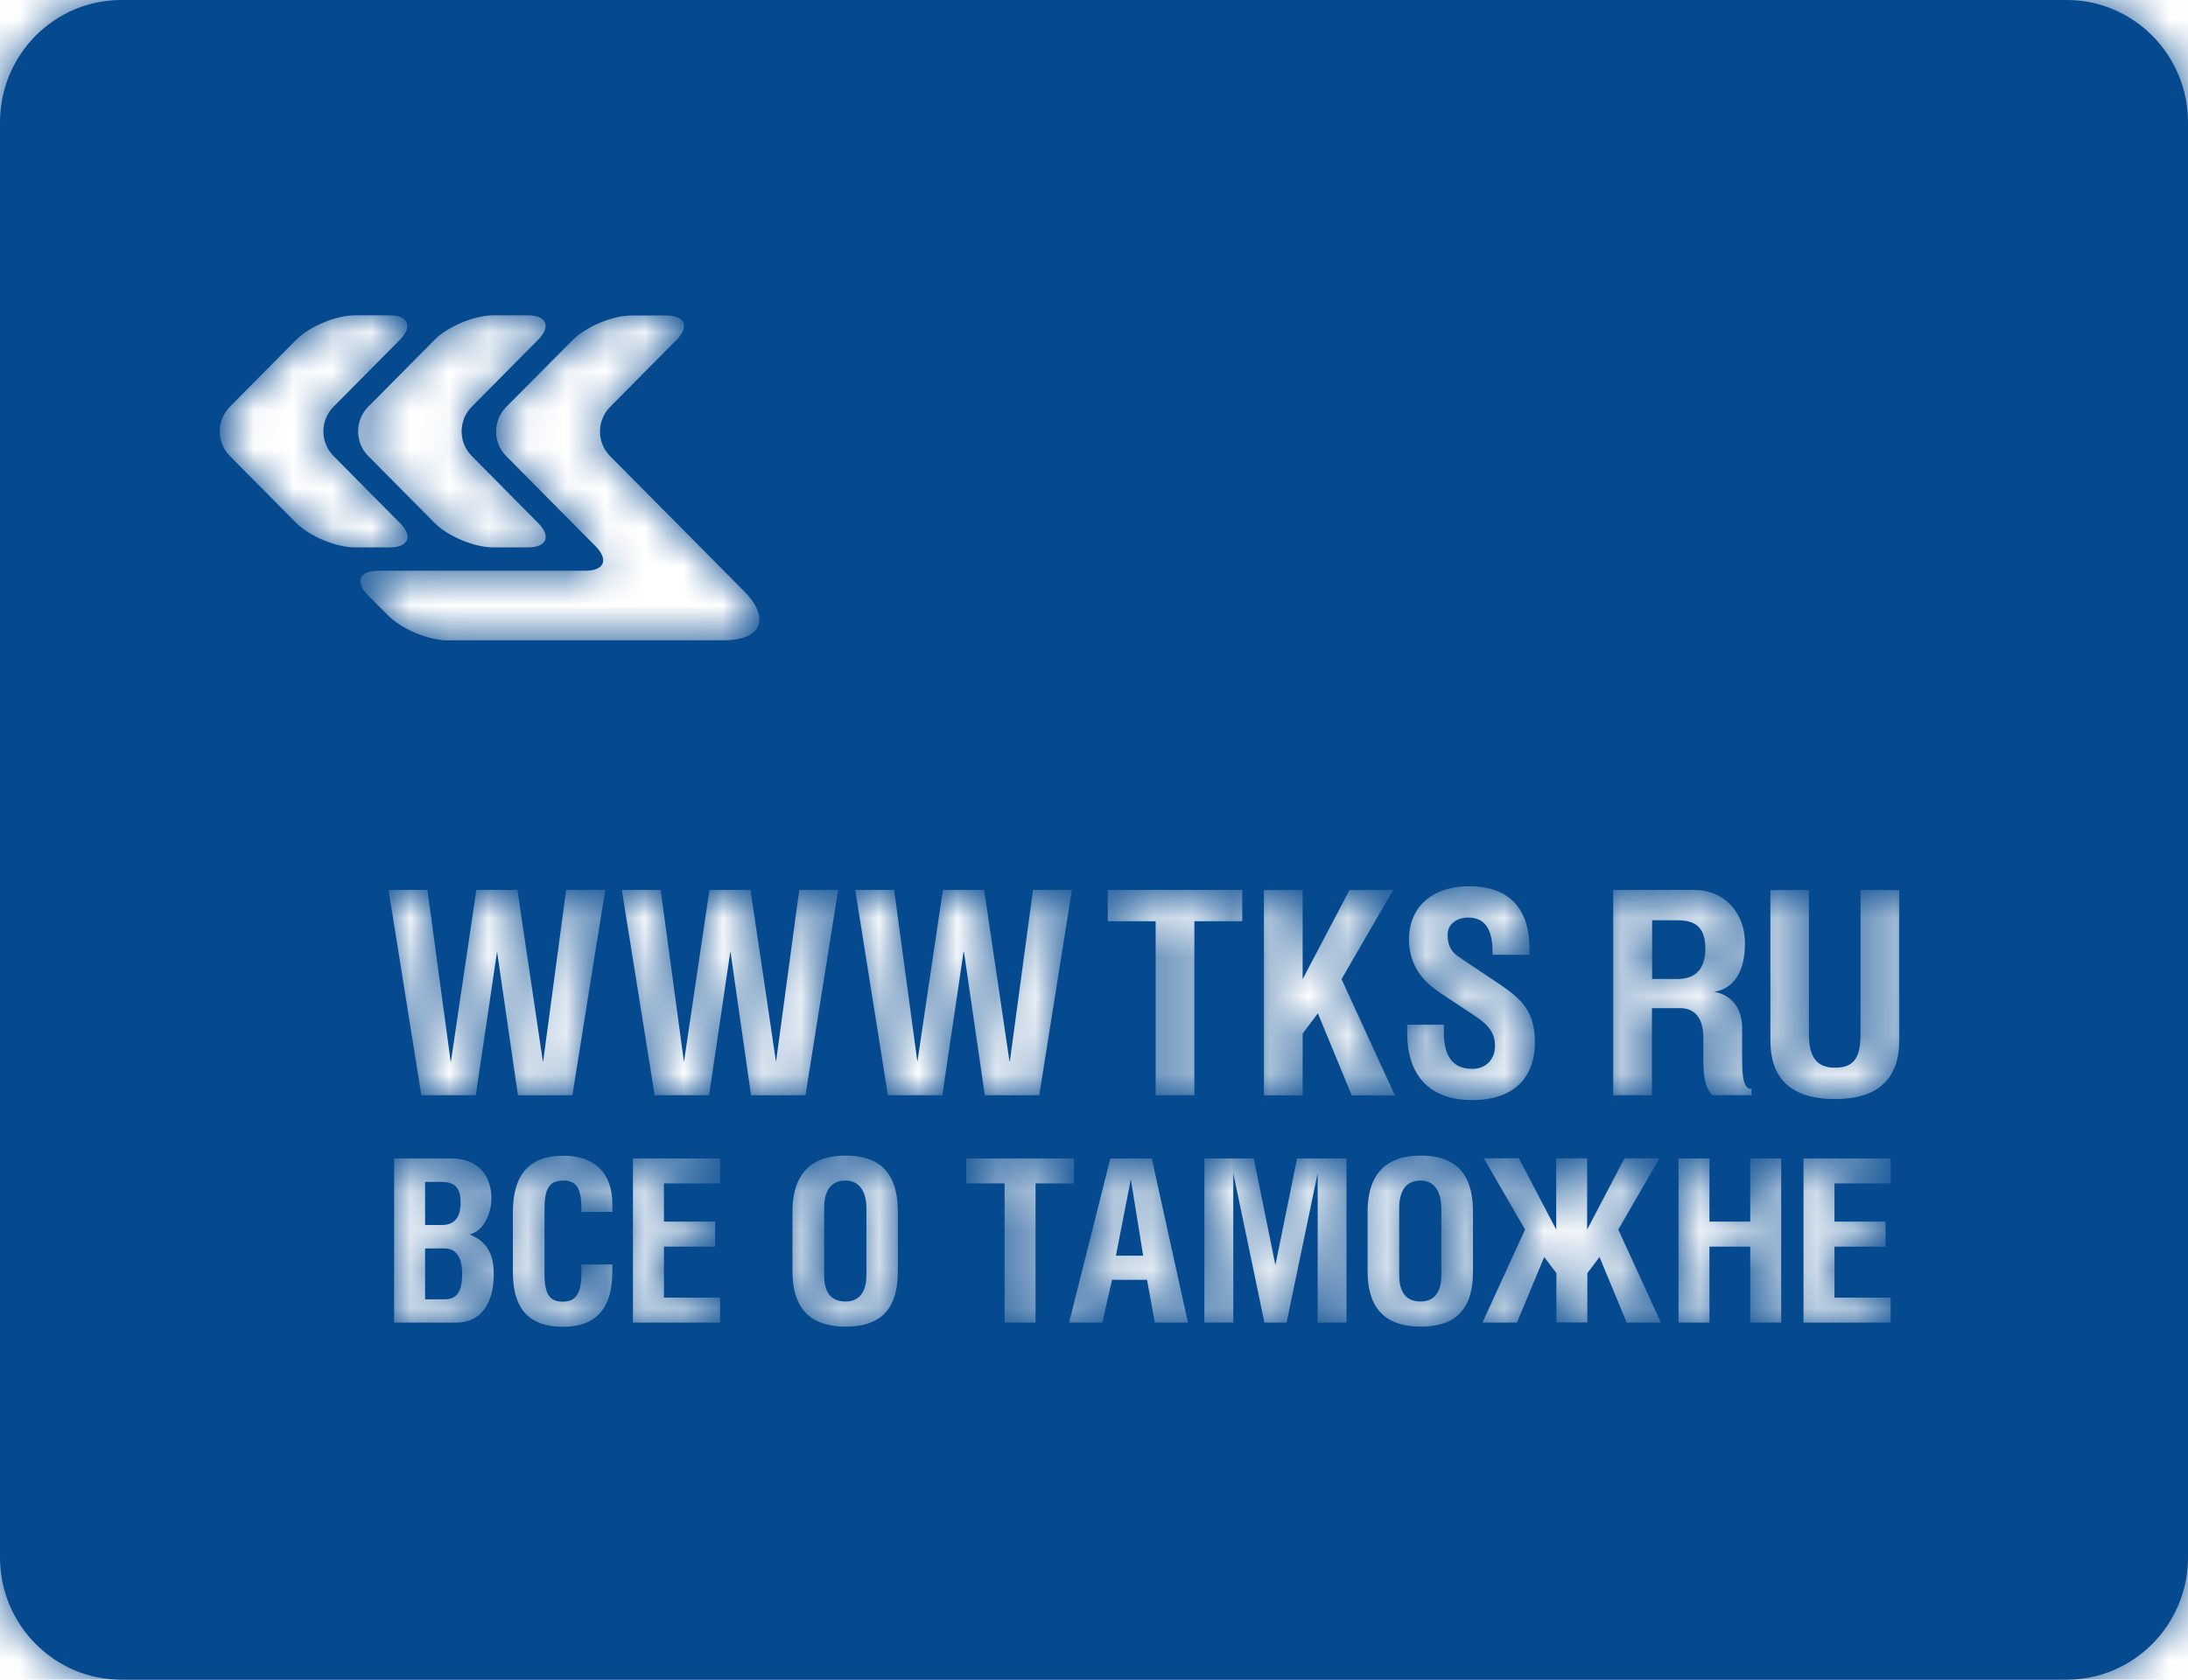 <svg width="56" height="43" viewBox="0 0 56 43" fill="none" xmlns="http://www.w3.org/2000/svg">
<g id="Group">
<path id="Vector" d="M11.386 31.961H10.88V33.262H11.386C11.681 33.262 11.828 33.082 11.828 32.61C11.828 32.197 11.681 31.961 11.386 31.961ZM28.561 32.146H29.258L28.942 30.188L28.561 32.146ZM21.642 30.222C21.266 30.222 21.093 30.48 21.093 30.927V32.644C21.093 33.082 21.266 33.318 21.642 33.318C21.984 33.318 22.175 33.086 22.175 32.644V30.939C22.175 30.489 21.984 30.222 21.642 30.222ZM11.789 30.789C11.789 30.437 11.668 30.257 11.308 30.257H10.88V31.36H11.295C11.642 31.364 11.789 31.154 11.789 30.789ZM36.362 30.222C35.986 30.222 35.812 30.48 35.812 30.927V32.644C35.812 33.082 35.986 33.318 36.362 33.318C36.7 33.318 36.89 33.086 36.89 32.644V30.939C36.89 30.489 36.7 30.222 36.362 30.222ZM43.648 24.289C43.648 23.713 43.367 23.559 42.925 23.559H42.285V25.061H42.947C43.302 25.061 43.648 24.89 43.648 24.289ZM52.892 0H3.108C1.39 0 0 1.4 0 3.134V39.866C0 41.596 1.39 43 3.108 43H52.892C54.606 43 56 41.596 56 39.866V3.134C56 1.4 54.606 0 52.892 0ZM41.293 22.782H43.354C44.155 22.782 44.661 23.387 44.661 24.143C44.661 24.924 44.337 25.323 43.873 25.388C44.445 25.504 44.588 25.95 44.588 26.328V26.998C44.588 27.479 44.596 27.878 44.826 27.878V28.037H43.835C43.64 27.878 43.596 27.513 43.596 27.178V26.573C43.596 26.174 43.458 25.809 43.003 25.809H42.28V28.037H41.289V22.782H41.293ZM39.782 28.037H40.683V27.105H39.782V28.037ZM36.011 26.234H36.955V26.44C36.955 27.174 37.302 27.363 37.678 27.363C38.051 27.363 38.263 27.101 38.263 26.775C38.263 26.431 38.09 26.229 37.721 25.989L36.843 25.405C36.323 25.061 36.063 24.619 36.063 24.048C36.063 23.181 36.7 22.687 37.6 22.687C38.592 22.687 39.146 23.228 39.146 24.284V24.443H38.202V24.383C38.202 23.743 37.973 23.49 37.579 23.49C37.297 23.49 37.05 23.645 37.05 23.932C37.05 24.246 37.172 24.392 37.384 24.529L38.397 25.207C38.947 25.577 39.284 25.899 39.284 26.684C39.284 27.608 38.722 28.162 37.683 28.162C36.574 28.162 36.016 27.517 36.016 26.44V26.234H36.011ZM27.569 28.037H28.47V27.105H27.569V28.037ZM12.629 8.072H13.508C13.997 8.072 14.109 8.36 13.767 8.703L12.075 10.412C11.728 10.76 11.728 11.326 12.075 11.674L13.767 13.383C14.114 13.726 13.997 14.014 13.508 14.014H12.629C12.139 14.014 11.46 13.731 11.118 13.383L9.425 11.674C9.079 11.326 9.079 10.76 9.425 10.412L11.118 8.703C11.455 8.36 12.139 8.072 12.629 8.072ZM7.576 13.383L5.884 11.674C5.537 11.326 5.537 10.76 5.884 10.412L7.576 8.703C7.918 8.355 8.602 8.072 9.087 8.072H9.97C10.455 8.072 10.572 8.36 10.23 8.703L8.537 10.412C8.191 10.76 8.191 11.326 8.537 11.674L10.23 13.383C10.577 13.726 10.46 14.014 9.97 14.014H9.087C8.602 14.014 7.923 13.731 7.576 13.383ZM9.421 15.242C9.074 14.894 9.191 14.611 9.68 14.611H14.979C15.469 14.611 15.586 14.328 15.239 13.98L12.958 11.678C12.611 11.331 12.611 10.764 12.958 10.416L14.655 8.707C14.997 8.36 15.681 8.076 16.166 8.076H17.049C17.534 8.076 17.655 8.364 17.309 8.707L15.616 10.416C15.27 10.764 15.27 11.331 15.616 11.678L19.04 15.13C19.729 15.826 19.495 16.393 18.521 16.393H11.451C10.966 16.393 10.282 16.105 9.94 15.762L9.421 15.242ZM11.681 33.859H10.087V29.656H11.551C12.282 29.656 12.577 30.145 12.577 30.677C12.577 31.081 12.365 31.528 12.018 31.601C12.43 31.768 12.637 32.064 12.637 32.614C12.637 33.344 12.326 33.859 11.681 33.859ZM12.72 24.375L12.178 28.037H10.784L9.944 22.782H10.94L11.533 27.17H11.542L12.191 22.782H13.243L13.893 27.17H13.902L14.49 22.782H15.49L14.65 28.037H13.256L12.724 24.375H12.72ZM15.672 31.025H14.88V30.935C14.88 30.407 14.746 30.222 14.412 30.222C14.079 30.222 13.936 30.403 13.936 30.935V32.597C13.936 33.142 14.07 33.322 14.408 33.322C14.724 33.322 14.88 33.133 14.88 32.597V32.369H15.672V32.55C15.672 33.314 15.404 33.966 14.412 33.966C13.373 33.966 13.127 33.309 13.127 32.562V31.029C13.127 30.046 13.564 29.587 14.425 29.587C15.235 29.587 15.672 30.046 15.672 30.819V31.025ZM18.43 30.295H16.993V31.274H18.304V31.914H16.993V33.219H18.43V33.859H16.2V29.656H18.43V30.295ZM18.698 24.375H18.69L18.149 28.037H16.755L15.915 22.782H16.91L17.503 27.17H17.508L18.157 22.782H19.209L19.859 27.17H19.863L20.456 22.782H21.452L20.616 28.037H19.222L18.698 24.375ZM22.98 32.545C22.98 33.614 22.443 33.962 21.642 33.962C20.85 33.962 20.283 33.606 20.283 32.545V31.021C20.283 29.96 20.85 29.583 21.642 29.583C22.443 29.583 22.98 29.948 22.98 31.021V32.545ZM24.66 24.375L24.119 28.037H22.725L21.889 22.782H22.885L23.478 27.17H23.482L24.132 22.782H25.188L25.837 27.17H25.846L26.439 22.782H27.435L26.599 28.037H25.205L24.673 24.375H24.66ZM26.504 33.859H25.712V30.295H24.729V29.656H27.487V30.295H26.504V33.859ZM29.556 33.859L29.357 32.764H28.461L28.214 33.859H27.361L28.418 29.656H29.479L30.405 33.859H29.556ZM30.57 28.037H29.578V23.584H28.353V22.782H31.795V23.584H30.57V28.037ZM34.466 33.859H33.725V30.051H33.721L32.929 33.859H32.362L31.57 30.055H31.565V33.859H30.825V29.656H32.089L32.643 32.386L33.197 29.656H34.462V33.859H34.466ZM33.73 25.942L33.34 26.461V28.041H32.349V22.786H33.34V25.066L34.539 22.786H35.656L34.336 25.066L35.7 28.041H34.596L33.73 25.942ZM37.7 32.545C37.7 33.614 37.163 33.962 36.362 33.962C35.57 33.962 35.003 33.606 35.003 32.545V31.021C35.003 29.96 35.57 29.583 36.362 29.583C37.163 29.583 37.7 29.948 37.7 31.021V32.545ZM41.635 33.859L40.938 32.18L40.627 32.592V33.855H39.834V32.592L39.523 32.18L38.825 33.859H37.942L39.033 31.476L37.977 29.651H38.873L39.83 31.476V29.651H40.622V31.476L41.579 29.651H42.475L41.419 31.476L42.51 33.859H41.635ZM45.588 33.859H44.796V31.914H43.752V33.859H42.96V29.656H43.752V31.274H44.796V29.656H45.588V33.859ZM48.389 30.295H46.952V31.274H48.259V31.914H46.952V33.219H48.389V33.859H46.159V29.656H48.389V30.295ZM48.61 26.629C48.61 27.573 48.116 28.136 46.965 28.136C45.817 28.136 45.311 27.59 45.311 26.629V22.786H46.298V26.483C46.298 27.054 46.493 27.333 46.965 27.333C47.454 27.333 47.618 27.071 47.618 26.483V22.786H48.61V26.629V26.629Z" fill="#05498F"/>
<g id="Clip path group">
<mask id="mask0_305_82" style="mask-type:luminance" maskUnits="userSpaceOnUse" x="0" y="0" width="56" height="43">
<g id="SVGID_00000116228389982649004770000015959385549816519599_">
<path id="Vector_2" d="M11.386 31.961H10.88V33.262H11.386C11.681 33.262 11.828 33.082 11.828 32.61C11.828 32.197 11.681 31.961 11.386 31.961ZM28.561 32.146H29.258L28.942 30.188L28.561 32.146ZM21.642 30.222C21.266 30.222 21.093 30.48 21.093 30.927V32.644C21.093 33.082 21.266 33.318 21.642 33.318C21.984 33.318 22.175 33.086 22.175 32.644V30.939C22.175 30.489 21.984 30.222 21.642 30.222ZM11.789 30.789C11.789 30.437 11.668 30.257 11.308 30.257H10.88V31.36H11.295C11.642 31.364 11.789 31.154 11.789 30.789ZM36.362 30.222C35.986 30.222 35.812 30.48 35.812 30.927V32.644C35.812 33.082 35.986 33.318 36.362 33.318C36.7 33.318 36.89 33.086 36.89 32.644V30.939C36.89 30.489 36.7 30.222 36.362 30.222ZM43.648 24.289C43.648 23.713 43.367 23.559 42.925 23.559H42.285V25.061H42.947C43.302 25.061 43.648 24.89 43.648 24.289ZM52.892 0H3.108C1.39 0 0 1.4 0 3.134V39.866C0 41.596 1.39 43 3.108 43H52.892C54.606 43 56 41.596 56 39.866V3.134C56 1.4 54.606 0 52.892 0ZM41.293 22.782H43.354C44.155 22.782 44.661 23.387 44.661 24.143C44.661 24.924 44.337 25.323 43.873 25.388C44.445 25.504 44.588 25.95 44.588 26.328V26.998C44.588 27.479 44.596 27.878 44.826 27.878V28.037H43.835C43.64 27.878 43.596 27.513 43.596 27.178V26.573C43.596 26.174 43.458 25.809 43.003 25.809H42.28V28.037H41.289V22.782H41.293ZM39.782 28.037H40.683V27.105H39.782V28.037ZM36.011 26.234H36.955V26.44C36.955 27.174 37.302 27.363 37.678 27.363C38.051 27.363 38.263 27.101 38.263 26.775C38.263 26.431 38.09 26.229 37.721 25.989L36.843 25.405C36.323 25.061 36.063 24.619 36.063 24.048C36.063 23.181 36.7 22.687 37.6 22.687C38.592 22.687 39.146 23.228 39.146 24.284V24.443H38.202V24.383C38.202 23.743 37.973 23.49 37.579 23.49C37.297 23.49 37.05 23.645 37.05 23.932C37.05 24.246 37.172 24.392 37.384 24.529L38.397 25.207C38.947 25.577 39.284 25.899 39.284 26.684C39.284 27.608 38.722 28.162 37.683 28.162C36.574 28.162 36.016 27.517 36.016 26.44V26.234H36.011ZM27.569 28.037H28.47V27.105H27.569V28.037ZM12.629 8.072H13.508C13.997 8.072 14.109 8.36 13.767 8.703L12.075 10.412C11.728 10.76 11.728 11.326 12.075 11.674L13.767 13.383C14.114 13.726 13.997 14.014 13.508 14.014H12.629C12.139 14.014 11.46 13.731 11.118 13.383L9.425 11.674C9.079 11.326 9.079 10.76 9.425 10.412L11.118 8.703C11.455 8.36 12.139 8.072 12.629 8.072ZM7.576 13.383L5.884 11.674C5.537 11.326 5.537 10.76 5.884 10.412L7.576 8.703C7.918 8.355 8.602 8.072 9.087 8.072H9.97C10.455 8.072 10.572 8.36 10.23 8.703L8.537 10.412C8.191 10.76 8.191 11.326 8.537 11.674L10.23 13.383C10.577 13.726 10.46 14.014 9.97 14.014H9.087C8.602 14.014 7.923 13.731 7.576 13.383ZM9.421 15.242C9.074 14.894 9.191 14.611 9.68 14.611H14.979C15.469 14.611 15.586 14.328 15.239 13.98L12.958 11.678C12.611 11.331 12.611 10.764 12.958 10.416L14.655 8.707C14.997 8.36 15.681 8.076 16.166 8.076H17.049C17.534 8.076 17.655 8.364 17.309 8.707L15.616 10.416C15.27 10.764 15.27 11.331 15.616 11.678L19.04 15.13C19.729 15.826 19.495 16.393 18.521 16.393H11.451C10.966 16.393 10.282 16.105 9.94 15.762L9.421 15.242ZM11.681 33.859H10.087V29.656H11.551C12.282 29.656 12.577 30.145 12.577 30.677C12.577 31.081 12.365 31.528 12.018 31.601C12.43 31.768 12.637 32.064 12.637 32.614C12.637 33.344 12.326 33.859 11.681 33.859ZM12.72 24.375L12.178 28.037H10.784L9.944 22.782H10.94L11.533 27.17H11.542L12.191 22.782H13.243L13.893 27.17H13.902L14.49 22.782H15.49L14.65 28.037H13.256L12.724 24.375H12.72ZM15.672 31.025H14.88V30.935C14.88 30.407 14.746 30.222 14.412 30.222C14.079 30.222 13.936 30.403 13.936 30.935V32.597C13.936 33.142 14.07 33.322 14.408 33.322C14.724 33.322 14.88 33.133 14.88 32.597V32.369H15.672V32.55C15.672 33.314 15.404 33.966 14.412 33.966C13.373 33.966 13.127 33.309 13.127 32.562V31.029C13.127 30.046 13.564 29.587 14.425 29.587C15.235 29.587 15.672 30.046 15.672 30.819V31.025ZM18.43 30.295H16.993V31.274H18.304V31.914H16.993V33.219H18.43V33.859H16.2V29.656H18.43V30.295ZM18.698 24.375H18.69L18.149 28.037H16.755L15.915 22.782H16.91L17.503 27.17H17.508L18.157 22.782H19.209L19.859 27.17H19.863L20.456 22.782H21.452L20.616 28.037H19.222L18.698 24.375ZM22.98 32.545C22.98 33.614 22.443 33.962 21.642 33.962C20.85 33.962 20.283 33.606 20.283 32.545V31.021C20.283 29.96 20.85 29.583 21.642 29.583C22.443 29.583 22.98 29.948 22.98 31.021V32.545ZM24.66 24.375L24.119 28.037H22.725L21.889 22.782H22.885L23.478 27.17H23.482L24.132 22.782H25.188L25.837 27.17H25.846L26.439 22.782H27.435L26.599 28.037H25.205L24.673 24.375H24.66ZM26.504 33.859H25.712V30.295H24.729V29.656H27.487V30.295H26.504V33.859ZM29.556 33.859L29.357 32.764H28.461L28.214 33.859H27.361L28.418 29.656H29.479L30.405 33.859H29.556ZM30.57 28.037H29.578V23.584H28.353V22.782H31.795V23.584H30.57V28.037ZM34.466 33.859H33.725V30.051H33.721L32.929 33.859H32.362L31.57 30.055H31.565V33.859H30.825V29.656H32.089L32.643 32.386L33.197 29.656H34.462V33.859H34.466ZM33.73 25.942L33.34 26.461V28.041H32.349V22.786H33.34V25.066L34.539 22.786H35.656L34.336 25.066L35.7 28.041H34.596L33.73 25.942ZM37.7 32.545C37.7 33.614 37.163 33.962 36.362 33.962C35.57 33.962 35.003 33.606 35.003 32.545V31.021C35.003 29.96 35.57 29.583 36.362 29.583C37.163 29.583 37.7 29.948 37.7 31.021V32.545ZM41.635 33.859L40.938 32.18L40.627 32.592V33.855H39.834V32.592L39.523 32.18L38.825 33.859H37.942L39.033 31.476L37.977 29.651H38.873L39.83 31.476V29.651H40.622V31.476L41.579 29.651H42.475L41.419 31.476L42.51 33.859H41.635ZM45.588 33.859H44.796V31.914H43.752V33.859H42.96V29.656H43.752V31.274H44.796V29.656H45.588V33.859ZM48.389 30.295H46.952V31.274H48.259V31.914H46.952V33.219H48.389V33.859H46.159V29.656H48.389V30.295ZM48.61 26.629C48.61 27.573 48.116 28.136 46.965 28.136C45.817 28.136 45.311 27.59 45.311 26.629V22.786H46.298V26.483C46.298 27.054 46.493 27.333 46.965 27.333C47.454 27.333 47.618 27.071 47.618 26.483V22.786H48.61V26.629V26.629Z" fill="white"/>
</g>
</mask>
<g mask="url(#mask0_305_82)">
<g id="Group_2">
<path id="Vector_3" d="M56.281 0H0V43.794H56.281V0Z" fill="#05498F"/>
<g id="Clip path group_2">
<mask id="mask1_305_82" style="mask-type:luminance" maskUnits="userSpaceOnUse" x="0" y="0" width="57" height="44">
<g id="SVGID_00000014616686681917239560000013970556488261764542_">
<path id="Vector_4" d="M56.281 0H0V43.794H56.281V0Z" fill="white"/>
</g>
</mask>
<g mask="url(#mask1_305_82)">
<path id="Vector_5" d="M58.165 -2.147H-2.165V45.142H58.165V-2.147Z" fill="#05498F"/>
</g>
</g>
</g>
</g>
</g>
</g>
</svg>
